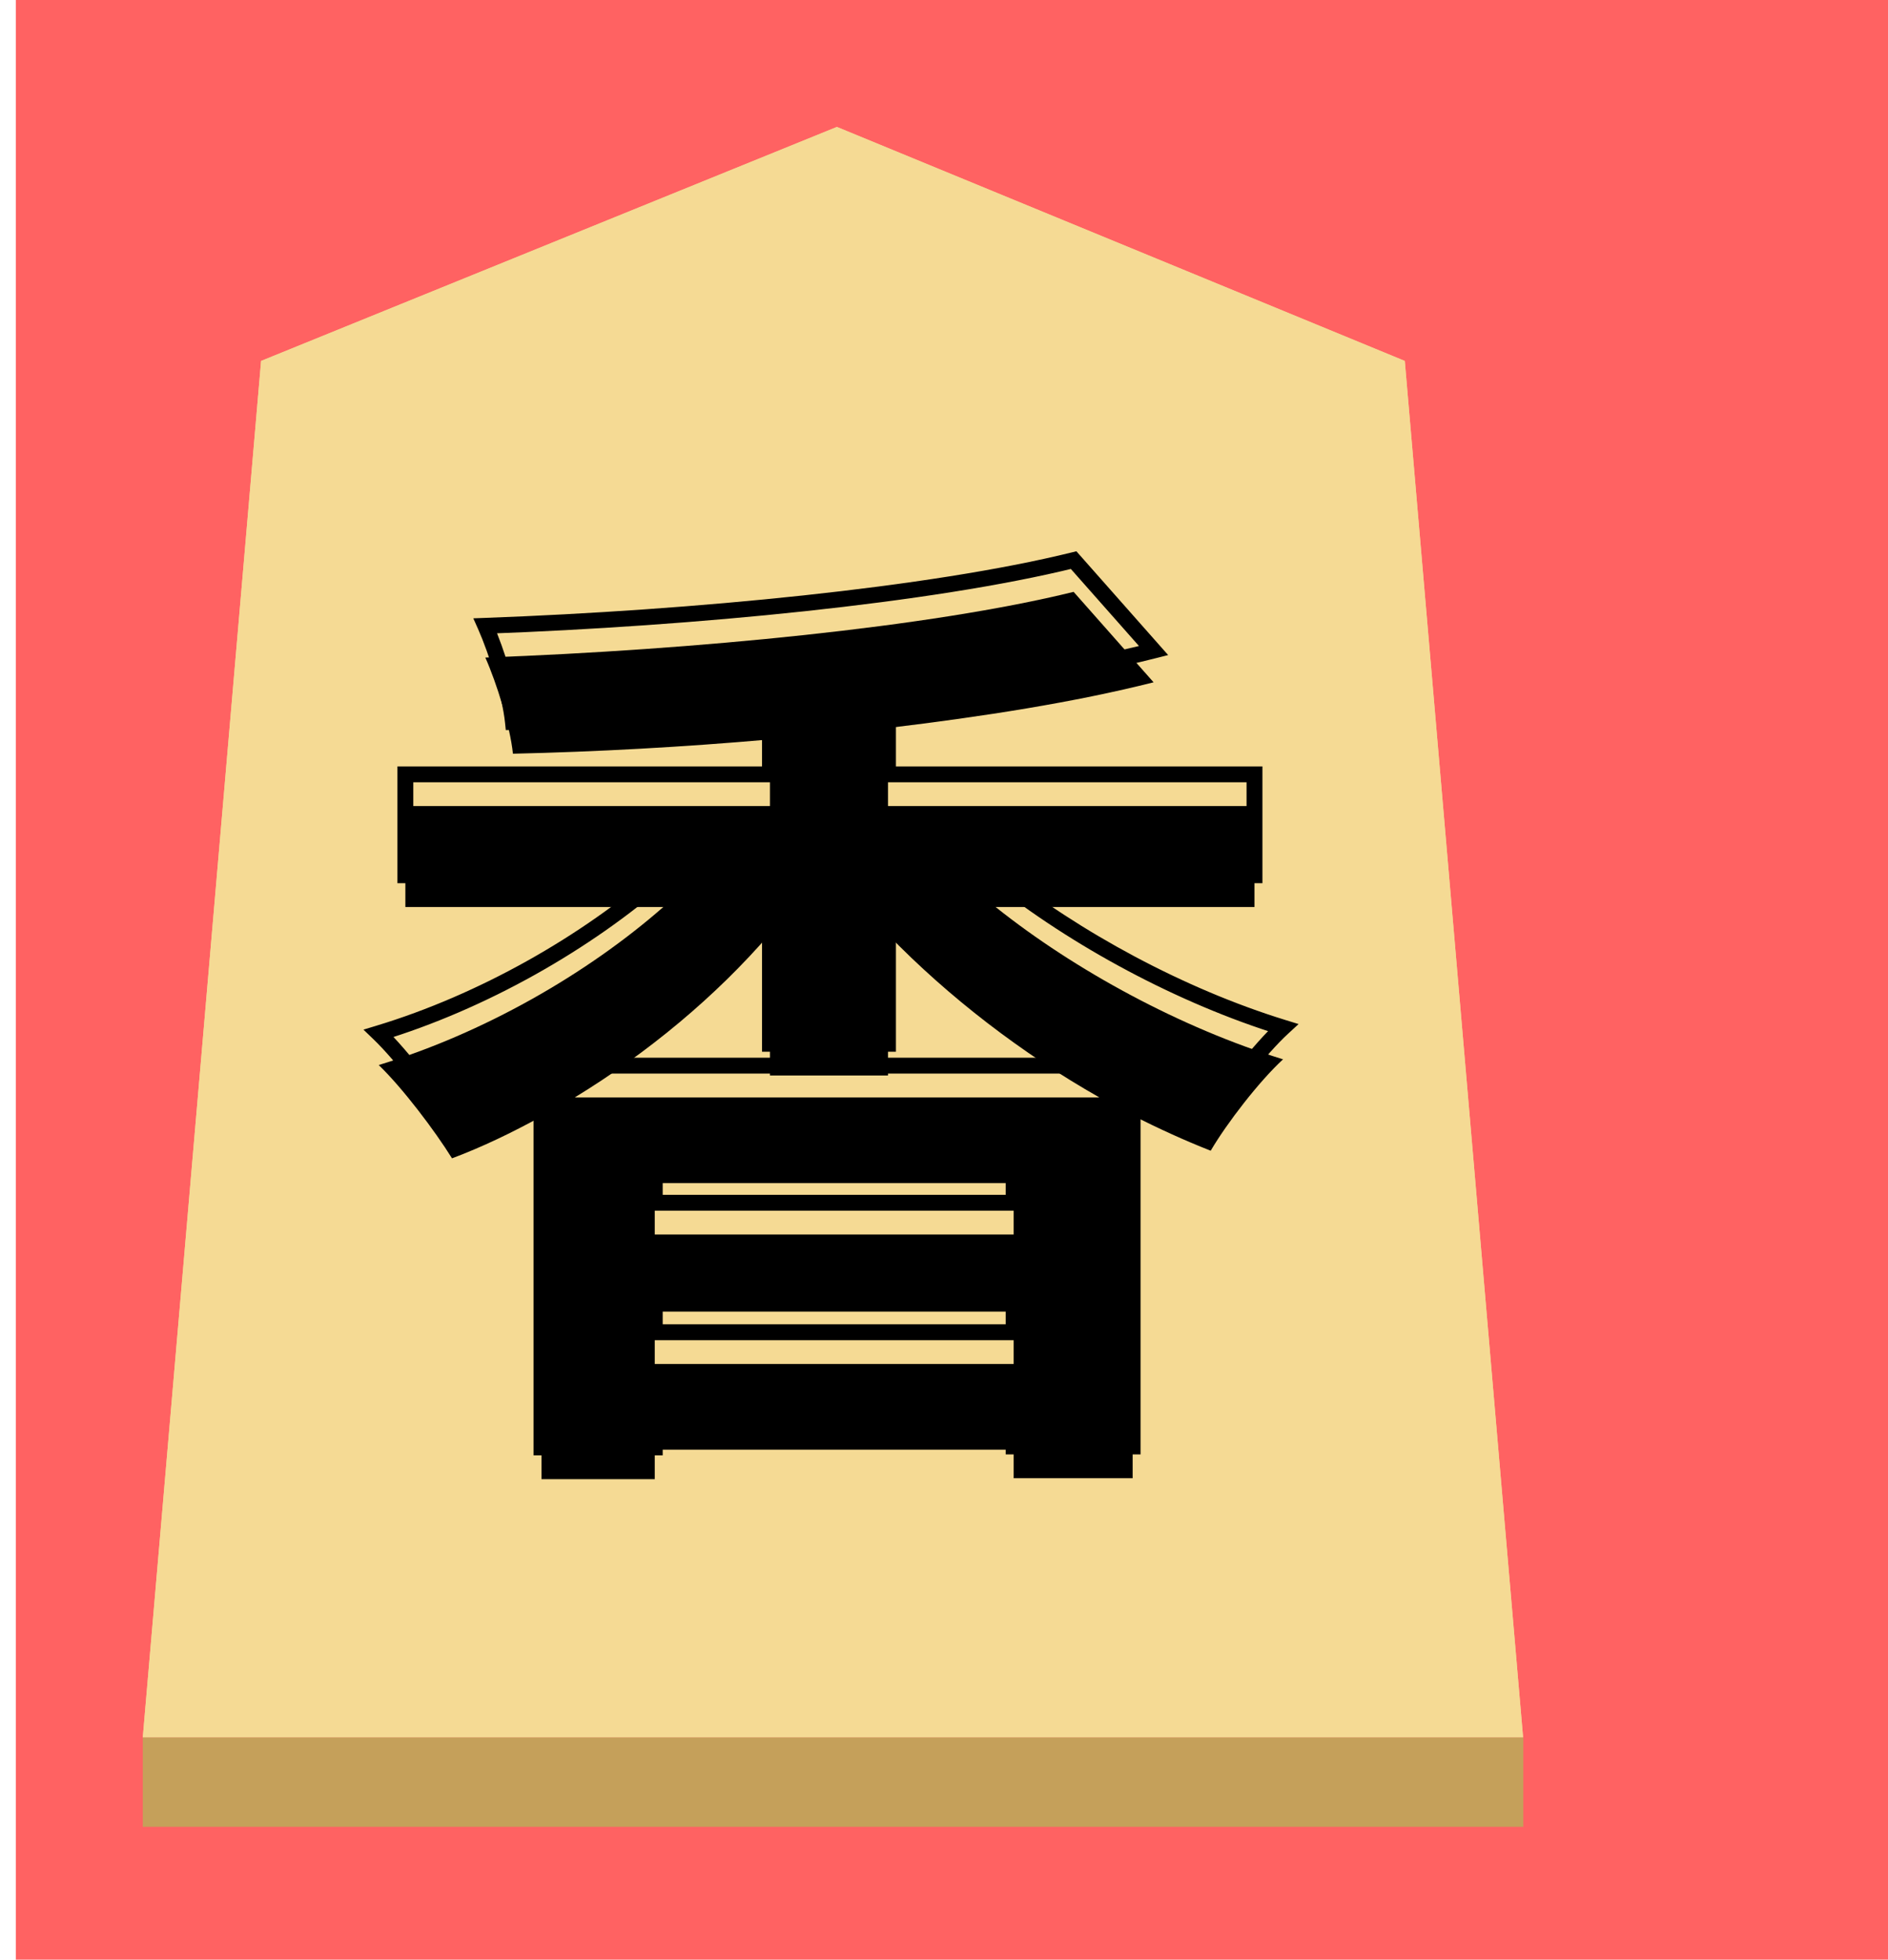 <svg width="238" height="247" viewBox="0 0 238 247" fill="none" xmlns="http://www.w3.org/2000/svg">
<rect x="2" width="236" height="247" fill="#FF6262"/>
<g filter="url(#filter0_d)">
<g filter="url(#filter1_b)">
<path d="M17.914 30.493L90.497 1L162.086 30.493L177 204H3L17.914 30.493Z" fill="#F5DA94"/>
<path d="M3.545 203.5L18.386 30.841L90.496 1.54L161.614 30.84L176.455 203.5H3.545Z" stroke="#F5DA94"/>
</g>
<rect x="3" y="204" width="174.028" height="11.259" fill="#C5A05A"/>
<g filter="url(#filter2_i)">
<path d="M57.46 119.32C66.7 113.68 75.22 106.6 82.06 98.68V116.56H96.94V98.8C104.62 106.72 113.86 113.8 123.58 119.32H57.46ZM67.54 152.92V146.32H112.78V152.92H67.54ZM112.78 136.6H67.54V130.12H112.78V136.6ZM143.14 95.32V82.6H96.94V72.76C108.94 71.32 120.46 69.52 130.42 67L120.34 55.6C102.34 60.04 72.46 62.92 46.18 63.88C47.62 67.12 49.3 72.52 49.66 76C60.22 75.76 71.14 75.16 82.06 74.2V82.6H36.1V95.32H68.62C58.9 103.84 45.82 111.28 32.74 115.24C35.74 118.12 39.82 123.52 41.98 127C45.82 125.56 49.54 123.76 53.26 121.72V167.44H67.54V163.72H112.78V167.32H127.78V121.6C131.14 123.28 134.26 124.72 137.62 126.04C139.66 122.56 143.74 117.28 146.74 114.52C133.9 110.56 120.58 103.36 110.5 95.32H143.14Z" fill="black"/>
</g>
<path d="M57.46 119.32L56.939 118.466L53.902 120.32H57.46V119.32ZM82.06 98.68H83.06V95.992L81.303 98.026L82.06 98.68ZM82.06 116.56H81.06V117.56H82.06V116.56ZM96.94 116.56V117.56H97.94V116.56H96.94ZM96.94 98.8L97.658 98.104L95.94 96.332V98.8H96.94ZM123.58 119.32V120.32H127.366L124.074 118.45L123.58 119.32ZM67.54 152.92H66.54V153.92H67.54V152.92ZM67.54 146.32V145.32H66.54V146.32H67.54ZM112.78 146.32H113.78V145.32H112.78V146.32ZM112.78 152.92V153.92H113.78V152.92H112.78ZM112.78 136.6V137.6H113.78V136.6H112.78ZM67.54 136.6H66.54V137.6H67.54V136.6ZM67.54 130.12V129.12H66.54V130.12H67.54ZM112.78 130.12H113.78V129.12H112.78V130.12ZM143.14 95.32V96.32H144.14V95.32H143.14ZM143.14 82.6H144.14V81.6H143.14V82.6ZM96.94 82.6H95.94V83.6H96.94V82.6ZM96.94 72.76L96.821 71.767L95.94 71.873V72.76H96.94ZM130.42 67L130.665 67.969L132.256 67.567L131.169 66.338L130.42 67ZM120.34 55.6L121.089 54.938L120.688 54.484L120.101 54.629L120.34 55.6ZM46.18 63.88L46.144 62.881L44.666 62.935L45.266 64.286L46.18 63.88ZM49.66 76L48.665 76.103L48.76 77.021L49.683 77L49.66 76ZM82.06 74.2H83.06V73.108L81.972 73.204L82.06 74.2ZM82.06 82.6V83.6H83.06V82.6H82.06ZM36.1 82.6V81.6H35.1V82.6H36.1ZM36.1 95.32H35.1V96.32H36.1V95.32ZM68.62 95.32L69.279 96.072L71.278 94.32H68.62V95.32ZM32.74 115.24L32.45 114.283L30.815 114.778L32.047 115.961L32.74 115.24ZM41.98 127L41.13 127.527L41.563 128.224L42.331 127.936L41.98 127ZM53.26 121.72H54.26V120.031L52.779 120.843L53.26 121.72ZM53.26 167.44H52.26V168.44H53.26V167.44ZM67.54 167.44V168.44H68.54V167.44H67.54ZM67.54 163.72V162.72H66.54V163.72H67.54ZM112.78 163.72H113.78V162.72H112.78V163.72ZM112.78 167.32H111.78V168.32H112.78V167.32ZM127.78 167.32V168.32H128.78V167.32H127.78ZM127.78 121.6L128.227 120.706L126.78 119.982V121.6H127.78ZM137.62 126.04L137.254 126.971L138.05 127.283L138.483 126.546L137.62 126.04ZM146.74 114.52L147.417 115.256L148.698 114.077L147.035 113.564L146.74 114.52ZM110.5 95.32V94.32H107.643L109.876 96.102L110.5 95.32ZM57.981 120.174C67.302 114.484 75.904 107.338 82.817 99.334L81.303 98.026C74.536 105.862 66.098 112.876 56.939 118.466L57.981 120.174ZM81.06 98.68V116.56H83.06V98.68H81.06ZM82.06 117.56H96.94V115.56H82.06V117.56ZM97.94 116.56V98.8H95.94V116.56H97.94ZM96.222 99.496C103.971 107.487 113.287 114.625 123.086 120.19L124.074 118.45C114.433 112.975 105.269 105.953 97.658 98.104L96.222 99.496ZM123.58 118.32H57.46V120.32H123.58V118.32ZM68.54 152.92V146.32H66.54V152.92H68.54ZM67.54 147.32H112.78V145.32H67.54V147.32ZM111.78 146.32V152.92H113.78V146.32H111.78ZM112.78 151.92H67.54V153.92H112.78V151.92ZM112.78 135.6H67.54V137.6H112.78V135.6ZM68.54 136.6V130.12H66.54V136.6H68.54ZM67.54 131.12H112.78V129.12H67.54V131.12ZM111.78 130.12V136.6H113.78V130.12H111.78ZM144.14 95.32V82.6H142.14V95.32H144.14ZM143.14 81.6H96.94V83.6H143.14V81.6ZM97.94 82.6V72.76H95.94V82.6H97.94ZM97.059 73.753C109.076 72.311 120.645 70.505 130.665 67.969L130.175 66.031C120.275 68.535 108.804 70.329 96.821 71.767L97.059 73.753ZM131.169 66.338L121.089 54.938L119.591 56.262L129.671 67.662L131.169 66.338ZM120.101 54.629C102.202 59.044 72.405 61.921 46.144 62.881L46.217 64.879C72.515 63.919 102.478 61.036 120.579 56.571L120.101 54.629ZM45.266 64.286C46.679 67.464 48.319 72.759 48.665 76.103L50.655 75.897C50.281 72.281 48.561 66.776 47.094 63.474L45.266 64.286ZM49.683 77C60.265 76.759 71.206 76.158 82.148 75.196L81.972 73.204C71.074 74.162 60.175 74.761 49.637 75L49.683 77ZM81.06 74.2V82.6H83.06V74.2H81.06ZM82.06 81.6H36.1V83.6H82.06V81.6ZM35.1 82.6V95.32H37.1V82.6H35.1ZM36.1 96.32H68.62V94.32H36.1V96.32ZM67.961 94.568C58.345 102.997 45.39 110.365 32.45 114.283L33.03 116.197C46.25 112.195 59.455 104.683 69.279 96.072L67.961 94.568ZM32.047 115.961C34.969 118.766 38.999 124.093 41.13 127.527L42.83 126.473C40.641 122.947 36.511 117.474 33.432 114.519L32.047 115.961ZM42.331 127.936C46.228 126.475 49.993 124.652 53.741 122.597L52.779 120.843C49.087 122.868 45.412 124.645 41.629 126.064L42.331 127.936ZM52.26 121.72V167.44H54.26V121.72H52.26ZM53.26 168.44H67.54V166.44H53.26V168.44ZM68.54 167.44V163.72H66.54V167.44H68.54ZM67.54 164.72H112.78V162.72H67.54V164.72ZM111.78 163.72V167.32H113.78V163.72H111.78ZM112.78 168.32H127.78V166.32H112.78V168.32ZM128.78 167.32V121.6H126.78V167.32H128.78ZM127.333 122.494C130.71 124.183 133.859 125.637 137.254 126.971L137.986 125.109C134.661 123.803 131.57 122.377 128.227 120.706L127.333 122.494ZM138.483 126.546C140.482 123.136 144.502 117.938 147.417 115.256L146.063 113.784C142.978 116.622 138.838 121.984 136.757 125.534L138.483 126.546ZM147.035 113.564C134.318 109.643 121.109 102.503 111.124 94.538L109.876 96.102C120.051 104.217 133.482 111.477 146.445 115.476L147.035 113.564ZM110.5 96.32H143.14V94.32H110.5V96.32Z" fill="black"/>
</g>
<defs>
<filter id="filter0_d" x="3" y="1" width="193.028" height="233.259" filterUnits="userSpaceOnUse" color-interpolation-filters="sRGB">
<feFlood flood-opacity="0" result="BackgroundImageFix"/>
<feColorMatrix in="SourceAlpha" type="matrix" values="0 0 0 0 0 0 0 0 0 0 0 0 0 0 0 0 0 0 127 0"/>
<feOffset dx="15" dy="15"/>
<feGaussianBlur stdDeviation="2"/>
<feColorMatrix type="matrix" values="0 0 0 0 0 0 0 0 0 0 0 0 0 0 0 0 0 0 0.5 0"/>
<feBlend mode="normal" in2="BackgroundImageFix" result="effect1_dropShadow"/>
<feBlend mode="normal" in="SourceGraphic" in2="effect1_dropShadow" result="shape"/>
</filter>
<filter id="filter1_b" x="-1" y="-3" width="182" height="211" filterUnits="userSpaceOnUse" color-interpolation-filters="sRGB">
<feFlood flood-opacity="0" result="BackgroundImageFix"/>
<feGaussianBlur in="BackgroundImage" stdDeviation="2"/>
<feComposite in2="SourceAlpha" operator="in" result="effect1_backgroundBlur"/>
<feBlend mode="normal" in="SourceGraphic" in2="effect1_backgroundBlur" result="shape"/>
</filter>
<filter id="filter2_i" x="30.815" y="54.484" width="117.883" height="117.956" filterUnits="userSpaceOnUse" color-interpolation-filters="sRGB">
<feFlood flood-opacity="0" result="BackgroundImageFix"/>
<feBlend mode="normal" in="SourceGraphic" in2="BackgroundImageFix" result="shape"/>
<feColorMatrix in="SourceAlpha" type="matrix" values="0 0 0 0 0 0 0 0 0 0 0 0 0 0 0 0 0 0 127 0" result="hardAlpha"/>
<feOffset dy="4"/>
<feGaussianBlur stdDeviation="2"/>
<feComposite in2="hardAlpha" operator="arithmetic" k2="-1" k3="1"/>
<feColorMatrix type="matrix" values="0 0 0 0 0 0 0 0 0 0 0 0 0 0 0 0 0 0 0.25 0"/>
<feBlend mode="normal" in2="shape" result="effect1_innerShadow"/>
</filter>
</defs>
</svg>
